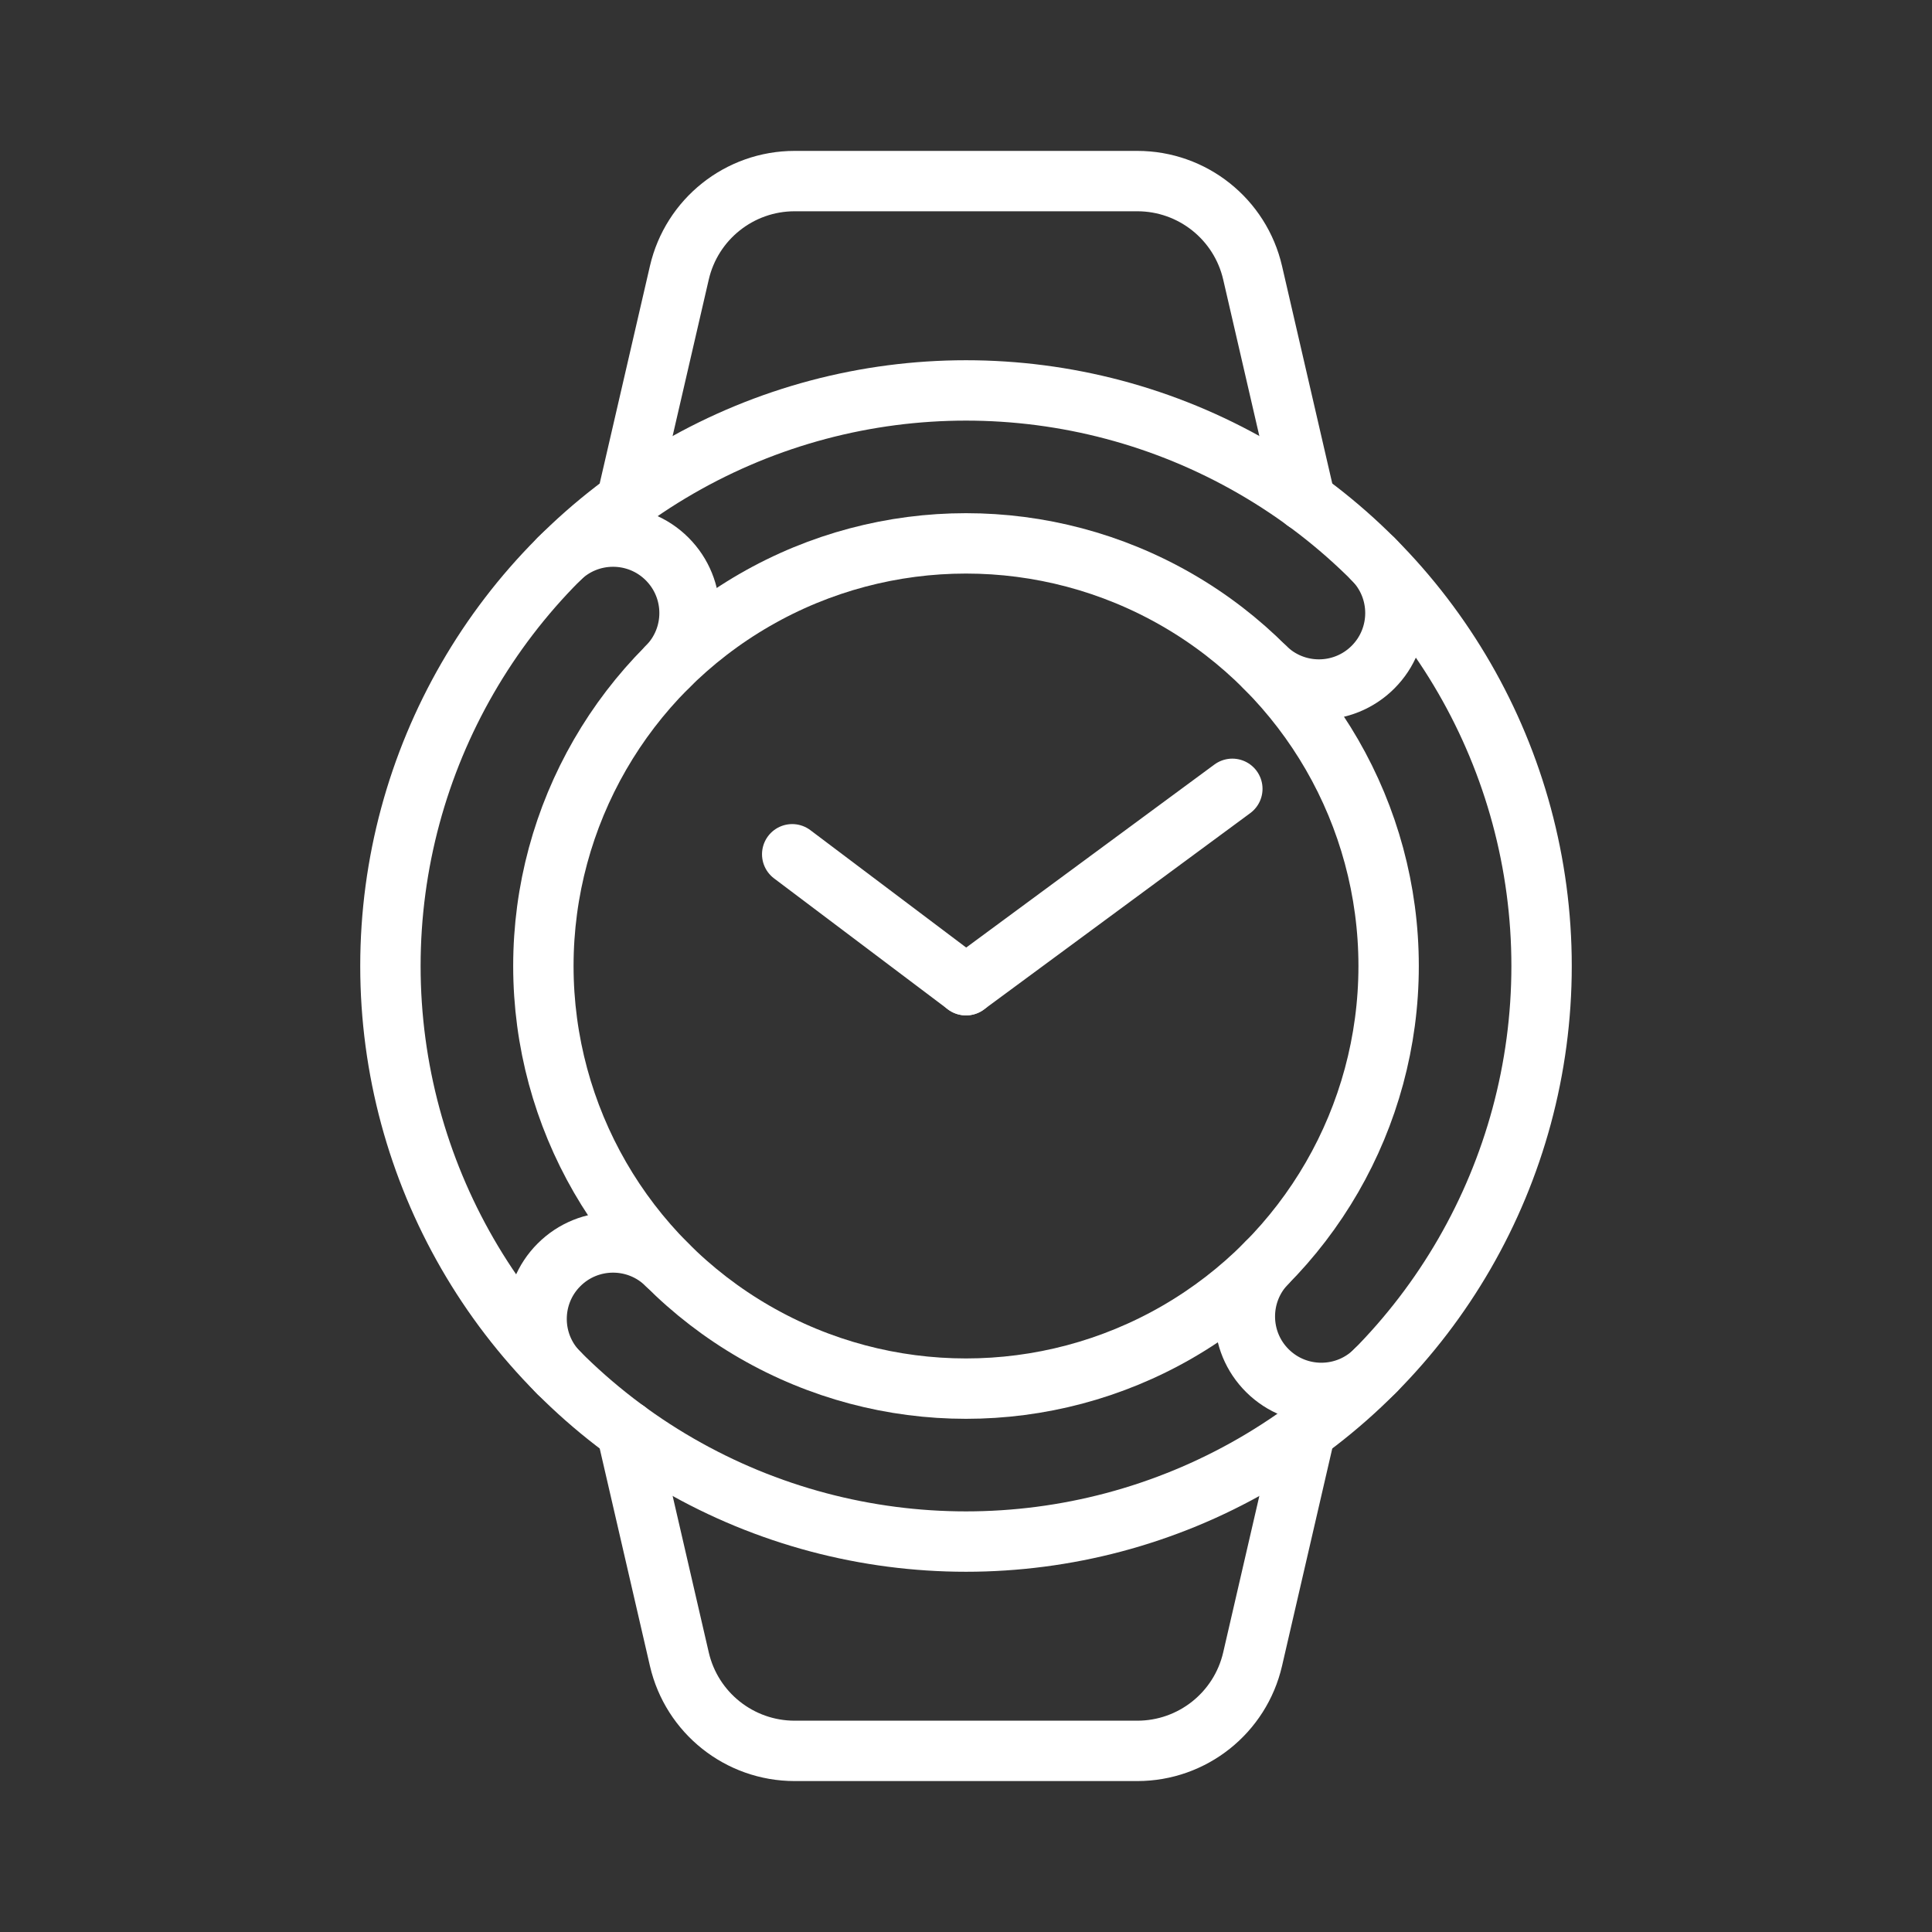 <ns0:svg xmlns:ns0="http://www.w3.org/2000/svg" id="a" viewBox="0 0 48 48" style="stroke-width:1.5px"><ns0:rect x="0" y="0" width="48" height="48" fill="#333333" stroke="none"/><ns0:defs style="stroke-width:1.5px"><ns0:style style="stroke-width:1.5px">.b{fill:none;stroke:#fff;stroke-linecap:round;stroke-linejoin:round;}</ns0:style></ns0:defs><ns0:circle class="b" cx="24" cy="24" r="14.3" style="stroke-width:1.5px" /><ns0:path class="b" d="m32.432,12.453l-1.311-5.675c-.308-1.334-1.496-2.279-2.865-2.279h-8.513c-1.369,0-2.557.945-2.865,2.279l-1.31,5.67" style="stroke-width:1.5px" /><ns0:path class="b" d="m15.568,35.548l1.31,5.673c.308,1.334,1.496,2.279,2.865,2.279h8.513c1.369,0,2.557-.945,2.865-2.279l1.311-5.675" style="stroke-width:1.5px" /><ns0:circle class="b" cx="24" cy="24" r="10.5" style="stroke-width:1.5px" /><ns0:line class="b" x1="24" y1="24.477" x2="30.617" y2="19.598" style="stroke-width:1.5px" /><ns0:line class="b" x1="19.682" y1="21.224" x2="24" y2="24.477" style="stroke-width:1.5px" /><ns0:path class="b" d="m13.888,34.112c-.742-.742-.742-1.945,0-2.687s1.945-.742,2.687,0" style="stroke-width:1.5px" /><ns0:path class="b" d="m13.888,13.888c.742-.742,1.945-.742,2.687,0s.742,1.945,0,2.687" style="stroke-width:1.5px" /><ns0:path class="b" d="m34.112,13.888c.742.742.742,1.945,0,2.687s-1.945.742-2.687,0" style="stroke-width:1.5px" /><ns0:path class="b" d="m34.181,34.041c-.737.747-1.94.755-2.687.019s-.755-1.94-.019-2.687" style="stroke-width:1.5px" /></ns0:svg>